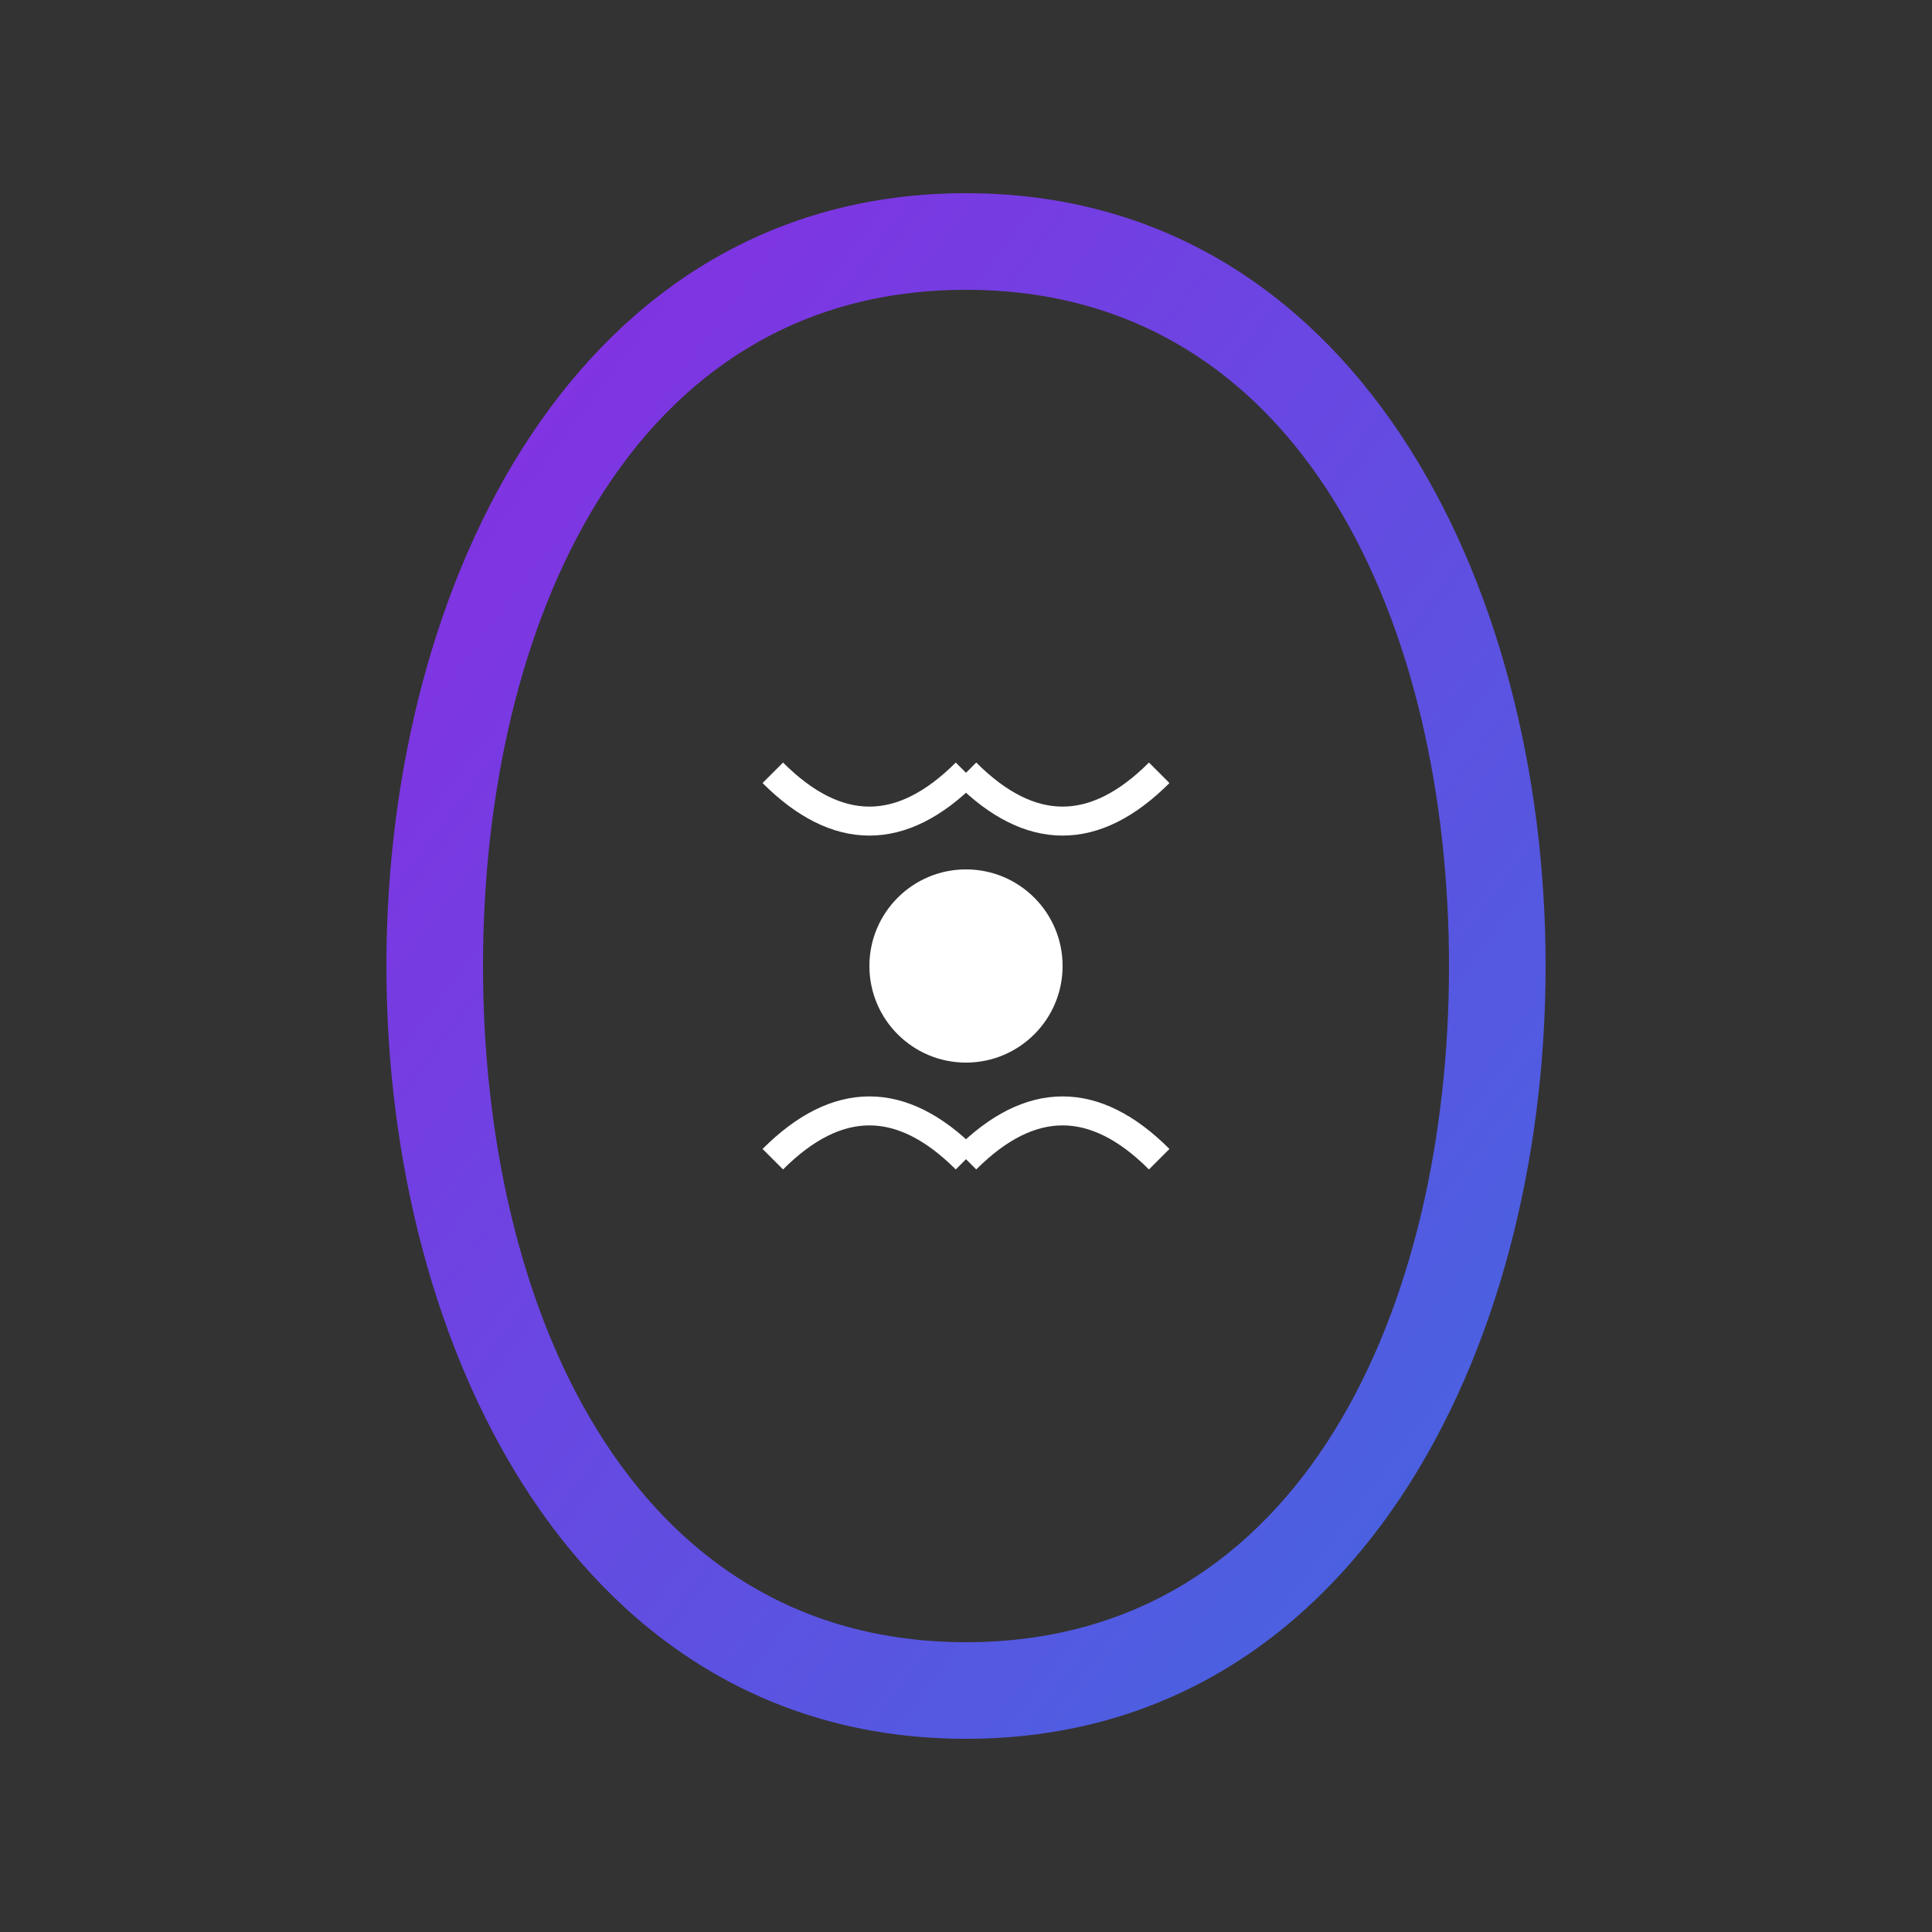 <svg width="32" height="32" viewBox="0 0 200 200" xmlns="http://www.w3.org/2000/svg">
  <rect x="0" y="0" width="200" height="200" fill="#333333" stroke="none"/>
  <defs>
    <linearGradient id="brainGradient" x1="0%" y1="0%" x2="100%" y2="100%">
      <stop offset="0%" style="stop-color:#8A2BE2;stop-opacity:1" />
      <stop offset="100%" style="stop-color:#4169E1;stop-opacity:1" />
    </linearGradient>
  </defs>
  <g>
    <path fill="url(#brainGradient)" d="M100,20 C140,20 160,60 160,100 C160,140 140,180 100,180 C60,180 40,140 40,100 C40,60 60,20 100,20 Z M100,30 C65,30 50,65 50,100 C50,135 65,170 100,170 C135,170 150,135 150,100 C150,65 135,30 100,30 Z"/>
    <circle cx="100" cy="100" r="10" fill="#FFFFFF"/>
    <path d="M 80 80 Q 90 90, 100 80" stroke="#FFFFFF" stroke-width="3" fill="none" />
    <path d="M 120 120 Q 110 110, 100 120" stroke="#FFFFFF" stroke-width="3" fill="none" />
    <path d="M 80 120 Q 90 110, 100 120" stroke="#FFFFFF" stroke-width="3" fill="none" />
    <path d="M 120 80 Q 110 90, 100 80" stroke="#FFFFFF" stroke-width="3" fill="none" />
  </g>
</svg>